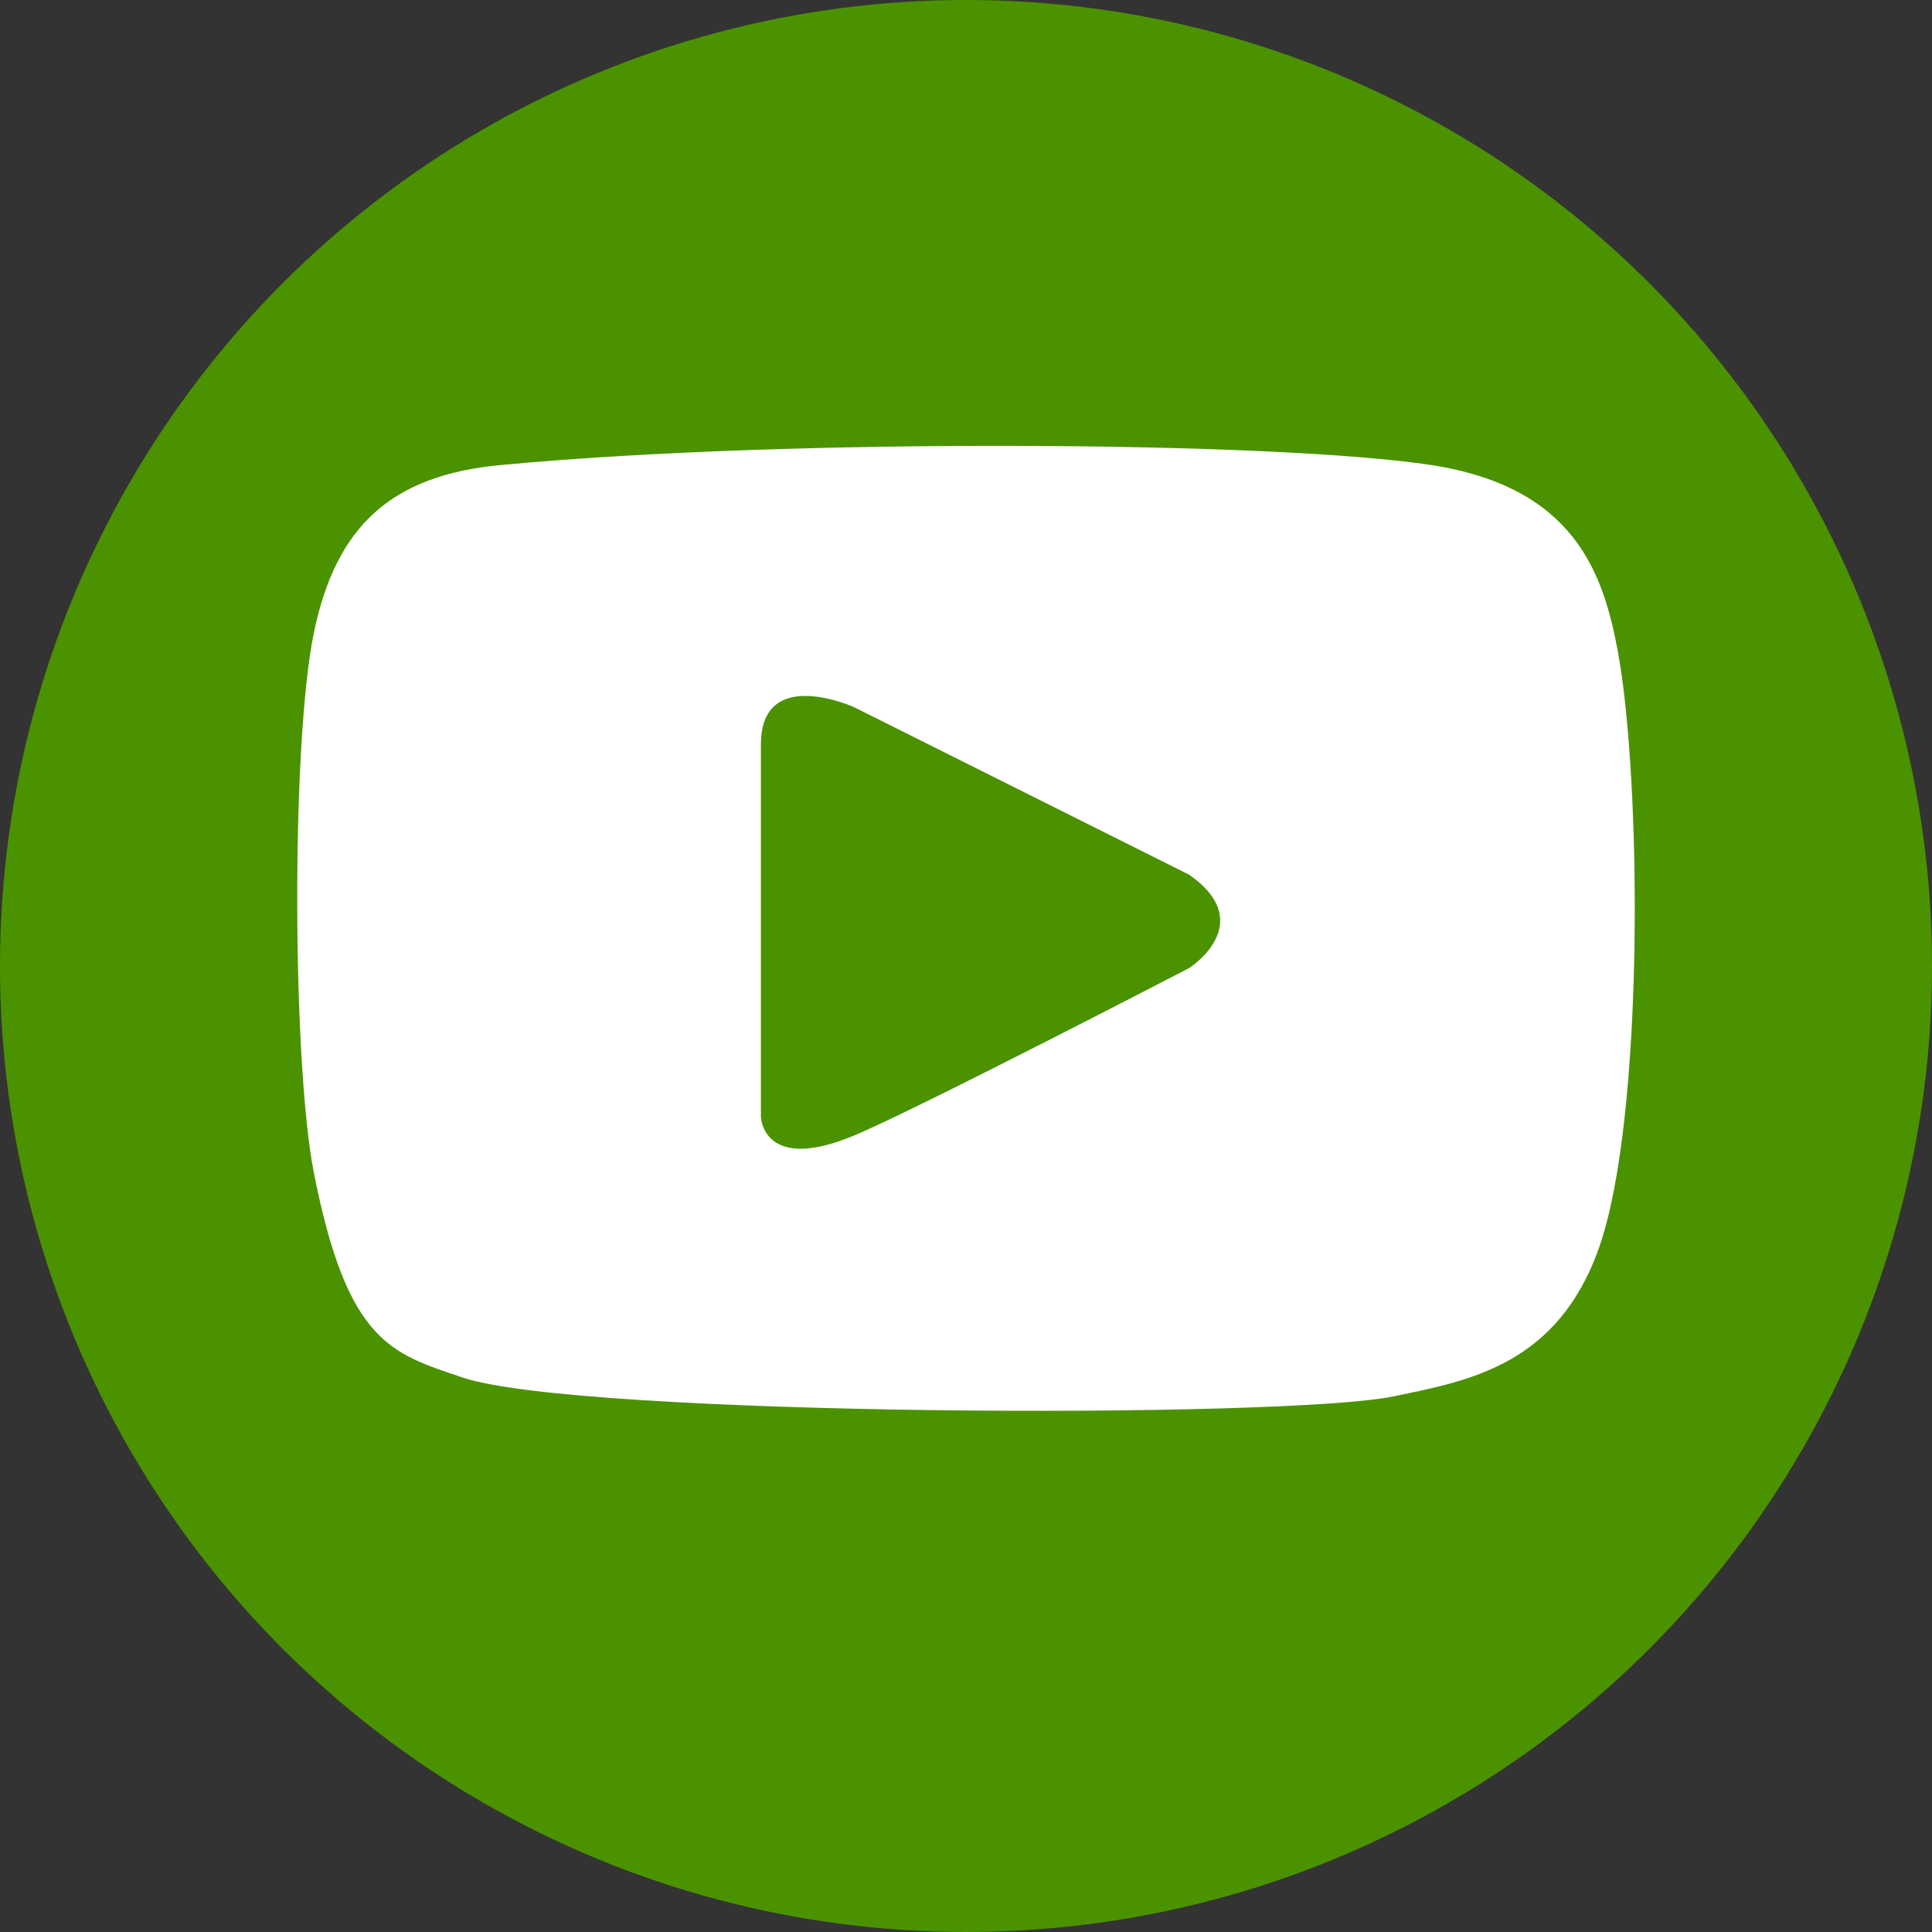 <svg width="26" height="26" viewBox="0 0 26 26" fill="none" xmlns="http://www.w3.org/2000/svg">
<rect x="0" y="0" width="26" height="26" fill="#333333" stroke="none"/>
<circle cx="13" cy="13" r="13" fill="#4B9200"/>
<path fill-rule="evenodd" clip-rule="evenodd" d="M16.006 11.773L11.494 9.517C11.494 9.517 10.24 8.947 10.24 10.019V15.031C10.24 15.031 10.264 15.796 11.494 15.281C12.35 14.924 16.006 13.026 16.006 13.026C16.006 13.026 16.939 12.428 16.006 11.773ZM21.521 16.785C20.962 18.375 19.767 18.58 18.764 18.79C17.285 19.1 7.772 19.061 6.229 18.539C5.267 18.214 4.675 18.074 4.224 15.783C3.935 14.316 3.916 10.003 4.224 8.515C4.522 7.074 5.271 6.398 6.731 6.259C10.652 5.888 17.205 5.94 19.265 6.259C21.175 6.555 21.574 7.694 21.772 8.765C22.093 10.5 22.13 15.052 21.521 16.785Z" fill="white"/>
</svg>
